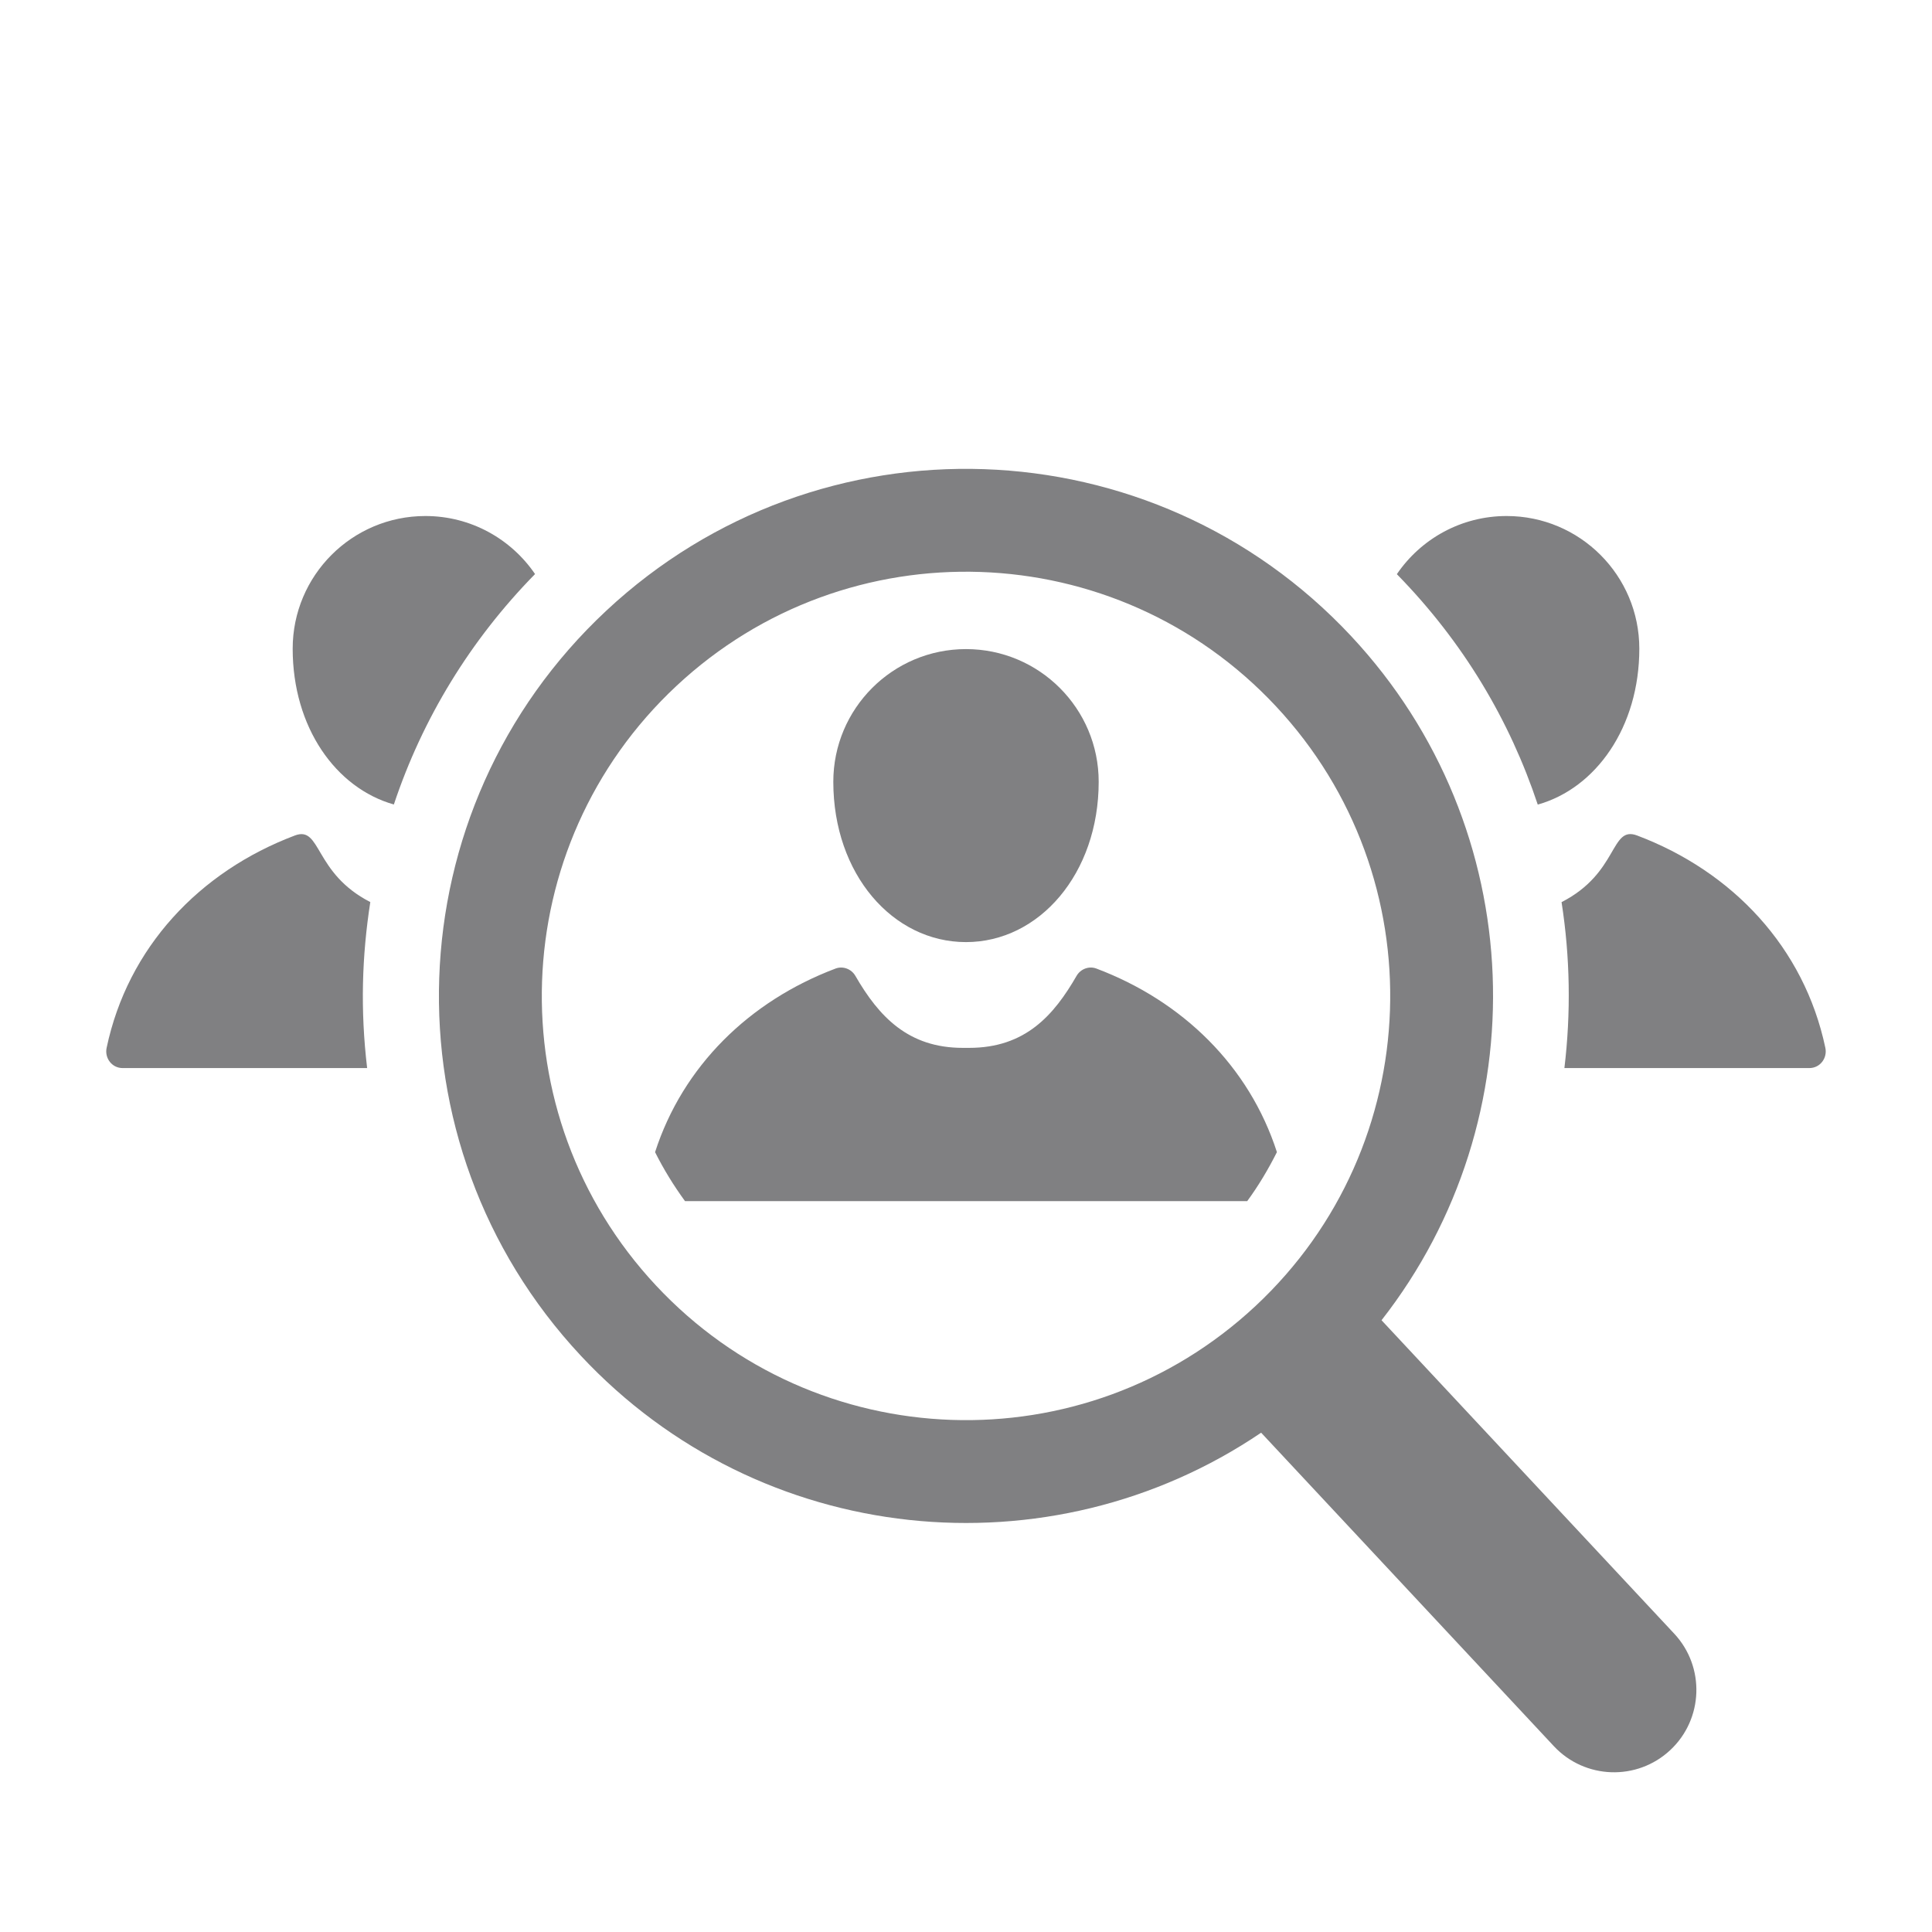 <svg height='100px' width='100px'  fill="#808082" xmlns="http://www.w3.org/2000/svg" xmlns:xlink="http://www.w3.org/1999/xlink" version="1.1" x="0px" y="0px" viewBox="0 0 100 100" enable-background="new 0 0 100 100" xml:space="preserve"><g><path d="M43.132,40.465c0-3.793,3.075-6.868,6.868-6.868s6.868,3.075,6.868,6.868c0,4.749-3.075,8.298-6.868,8.298   S43.132,45.244,43.132,40.465z"></path></g><g><path d="M66.093,59.634c-0.444,0.882-0.949,1.734-1.538,2.537c-12.877,0-16.128,0-29.098,0c-0.593-0.811-1.111-1.659-1.551-2.536   c1.437-4.452,4.879-7.819,9.342-9.503c0.384-0.145,0.82,0.022,1.025,0.377c1.23,2.131,2.749,3.728,5.561,3.728h0.329   c2.906,0,4.379-1.681,5.561-3.728c0.205-0.356,0.641-0.522,1.025-0.377C61.214,51.816,64.656,55.183,66.093,59.634z"></path></g><g><path d="M72.301,29.719c1.236-1.817,3.319-3.01,5.682-3.01c3.793,0,6.868,3.075,6.868,6.868c0,4.053-2.243,7.224-5.257,8.068   C78.144,37.289,75.749,33.239,72.301,29.719z"></path></g><g><path d="M94.48,54.235c0.113,0.537-0.278,1.048-0.827,1.048c-7.892,0-7.287,0-12.68,0c0.342-2.852,0.297-5.744-0.147-8.589   c2.965-1.514,2.514-3.975,3.908-3.45C89.684,45.111,93.385,49.044,94.48,54.235z"></path></g><g><path d="M15.149,33.577c0-3.793,3.075-6.868,6.868-6.868c2.36,0,4.441,1.191,5.677,3.004c-3.351,3.416-5.828,7.483-7.308,11.927   C17.382,40.793,15.149,37.646,15.149,33.577z"></path></g><g><path d="M19.003,55.283c-5.312,0-4.793,0-12.657,0c-0.549,0-0.94-0.511-0.827-1.048c1.095-5.191,4.797-9.124,9.746-10.991   c1.371-0.517,0.966,1.944,3.902,3.447C18.735,49.467,18.645,52.255,19.003,55.283z"></path></g><path d="M86.657,84.558L71.508,68.335c8.134-10.397,7.725-25.453-1.568-35.405c-10.283-11.012-27.547-11.604-38.559-1.32  c-11.012,10.283-11.604,27.547-1.32,38.559c9.293,9.952,24.286,11.391,35.215,3.987l15.149,16.223  c1.607,1.721,4.306,1.814,6.027,0.206C88.172,88.978,88.264,86.279,86.657,84.558z M33.952,66.535  c-8.276-8.863-7.8-22.757,1.063-31.034c8.863-8.276,22.757-7.801,31.034,1.063c8.276,8.863,7.8,22.757-1.063,31.034  C56.122,75.874,42.228,75.398,33.952,66.535z"></path></svg>